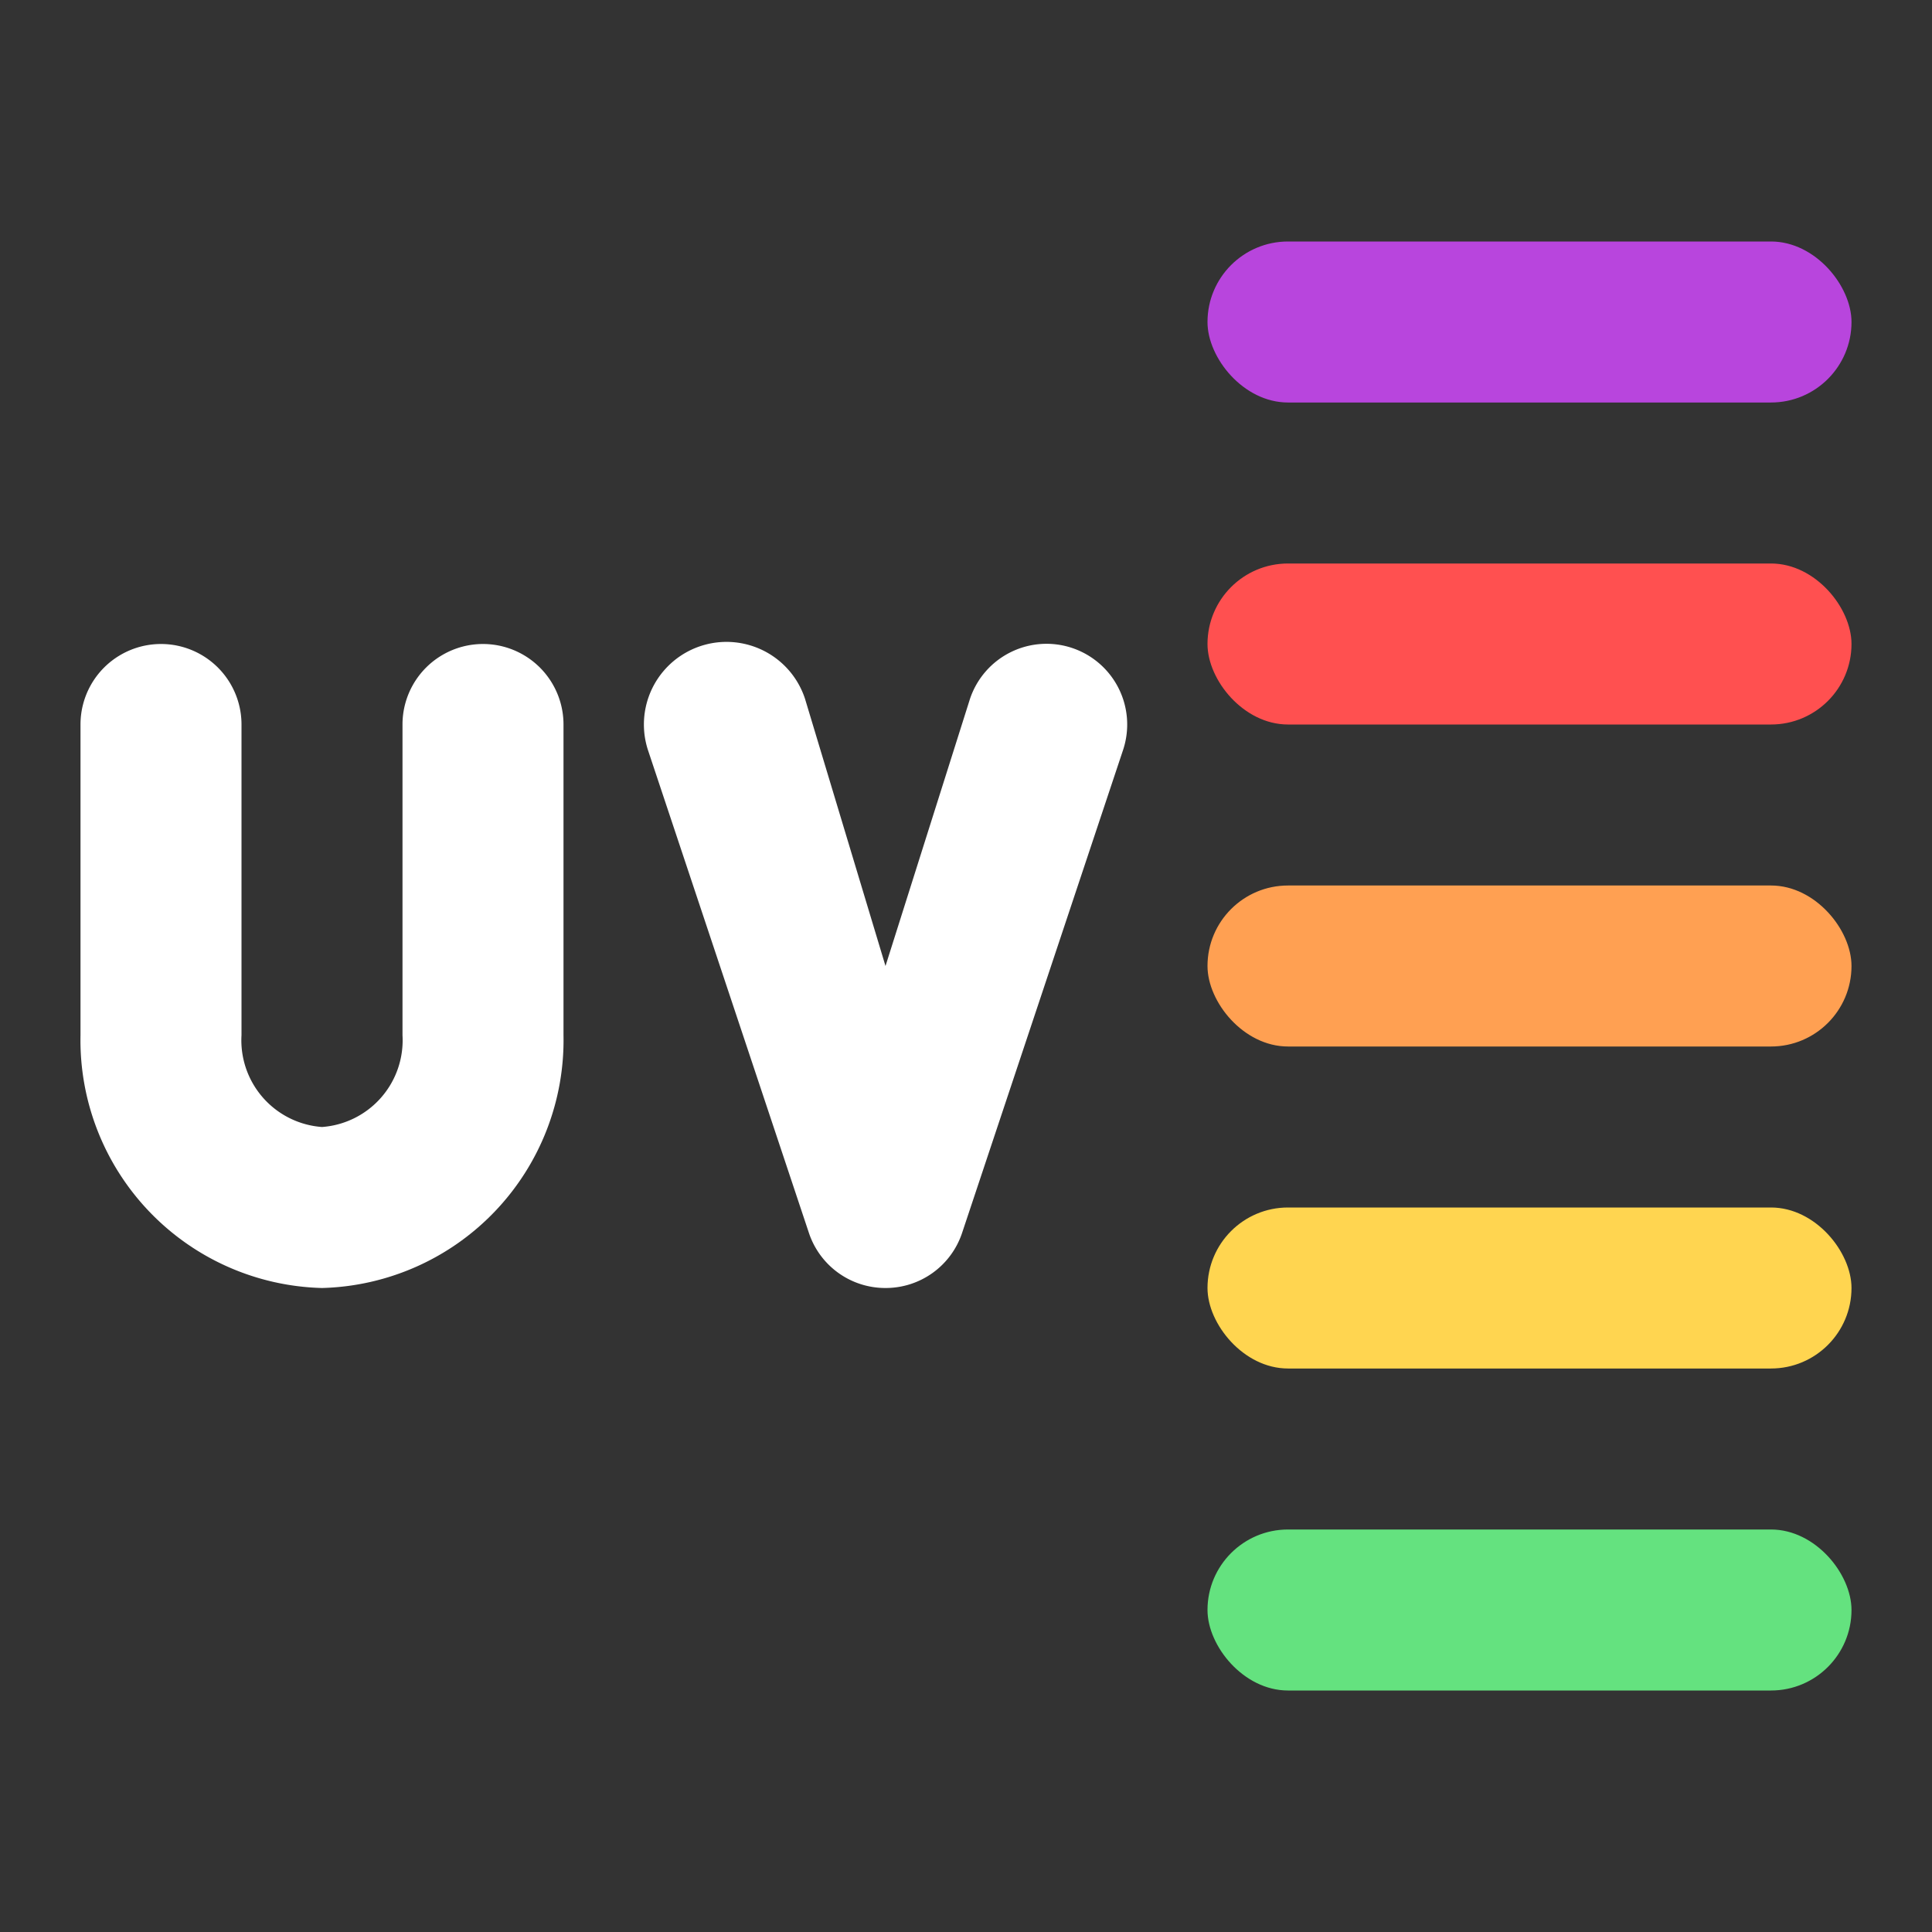 <svg id="Layer_1" data-name="Layer 1" xmlns="http://www.w3.org/2000/svg" viewBox="0 0 24 24"><rect x="0" y="0" width="24" height="24" fill="#333333" stroke="none"/><defs><style>.cls-1{fill:#64e27f;}.cls-2{fill:#ffd550;}.cls-3{fill:#ffa052;}.cls-4{fill:#ff5050;}.cls-5{fill:#b845dd;}.cls-6{fill:#fff;}</style></defs><rect class="cls-1" x="15" y="19" width="8" height="2" rx="1"/><rect class="cls-2" x="15" y="15" width="8" height="2" rx="1"/><rect class="cls-3" x="15" y="11" width="8" height="2" rx="1"/><rect class="cls-4" x="15" y="7" width="8" height="2" rx="1"/><rect class="cls-5" x="15" y="3" width="8" height="2" rx="1"/><path class="cls-6" d="M4,16a3.08,3.08,0,0,1-3-3.14V9A1,1,0,0,1,3,9v3.86A1.08,1.08,0,0,0,4,14a1.08,1.08,0,0,0,1-1.14V9A1,1,0,0,1,7,9v3.86A3.08,3.08,0,0,1,4,16Z"/><path class="cls-6" d="M11,16a1,1,0,0,1-.95-.68l-2-6A1,1,0,1,1,10,8.68L11,12l1.05-3.32a1,1,0,0,1,1.9.64l-2,6A1,1,0,0,1,11,16Z"/></svg>